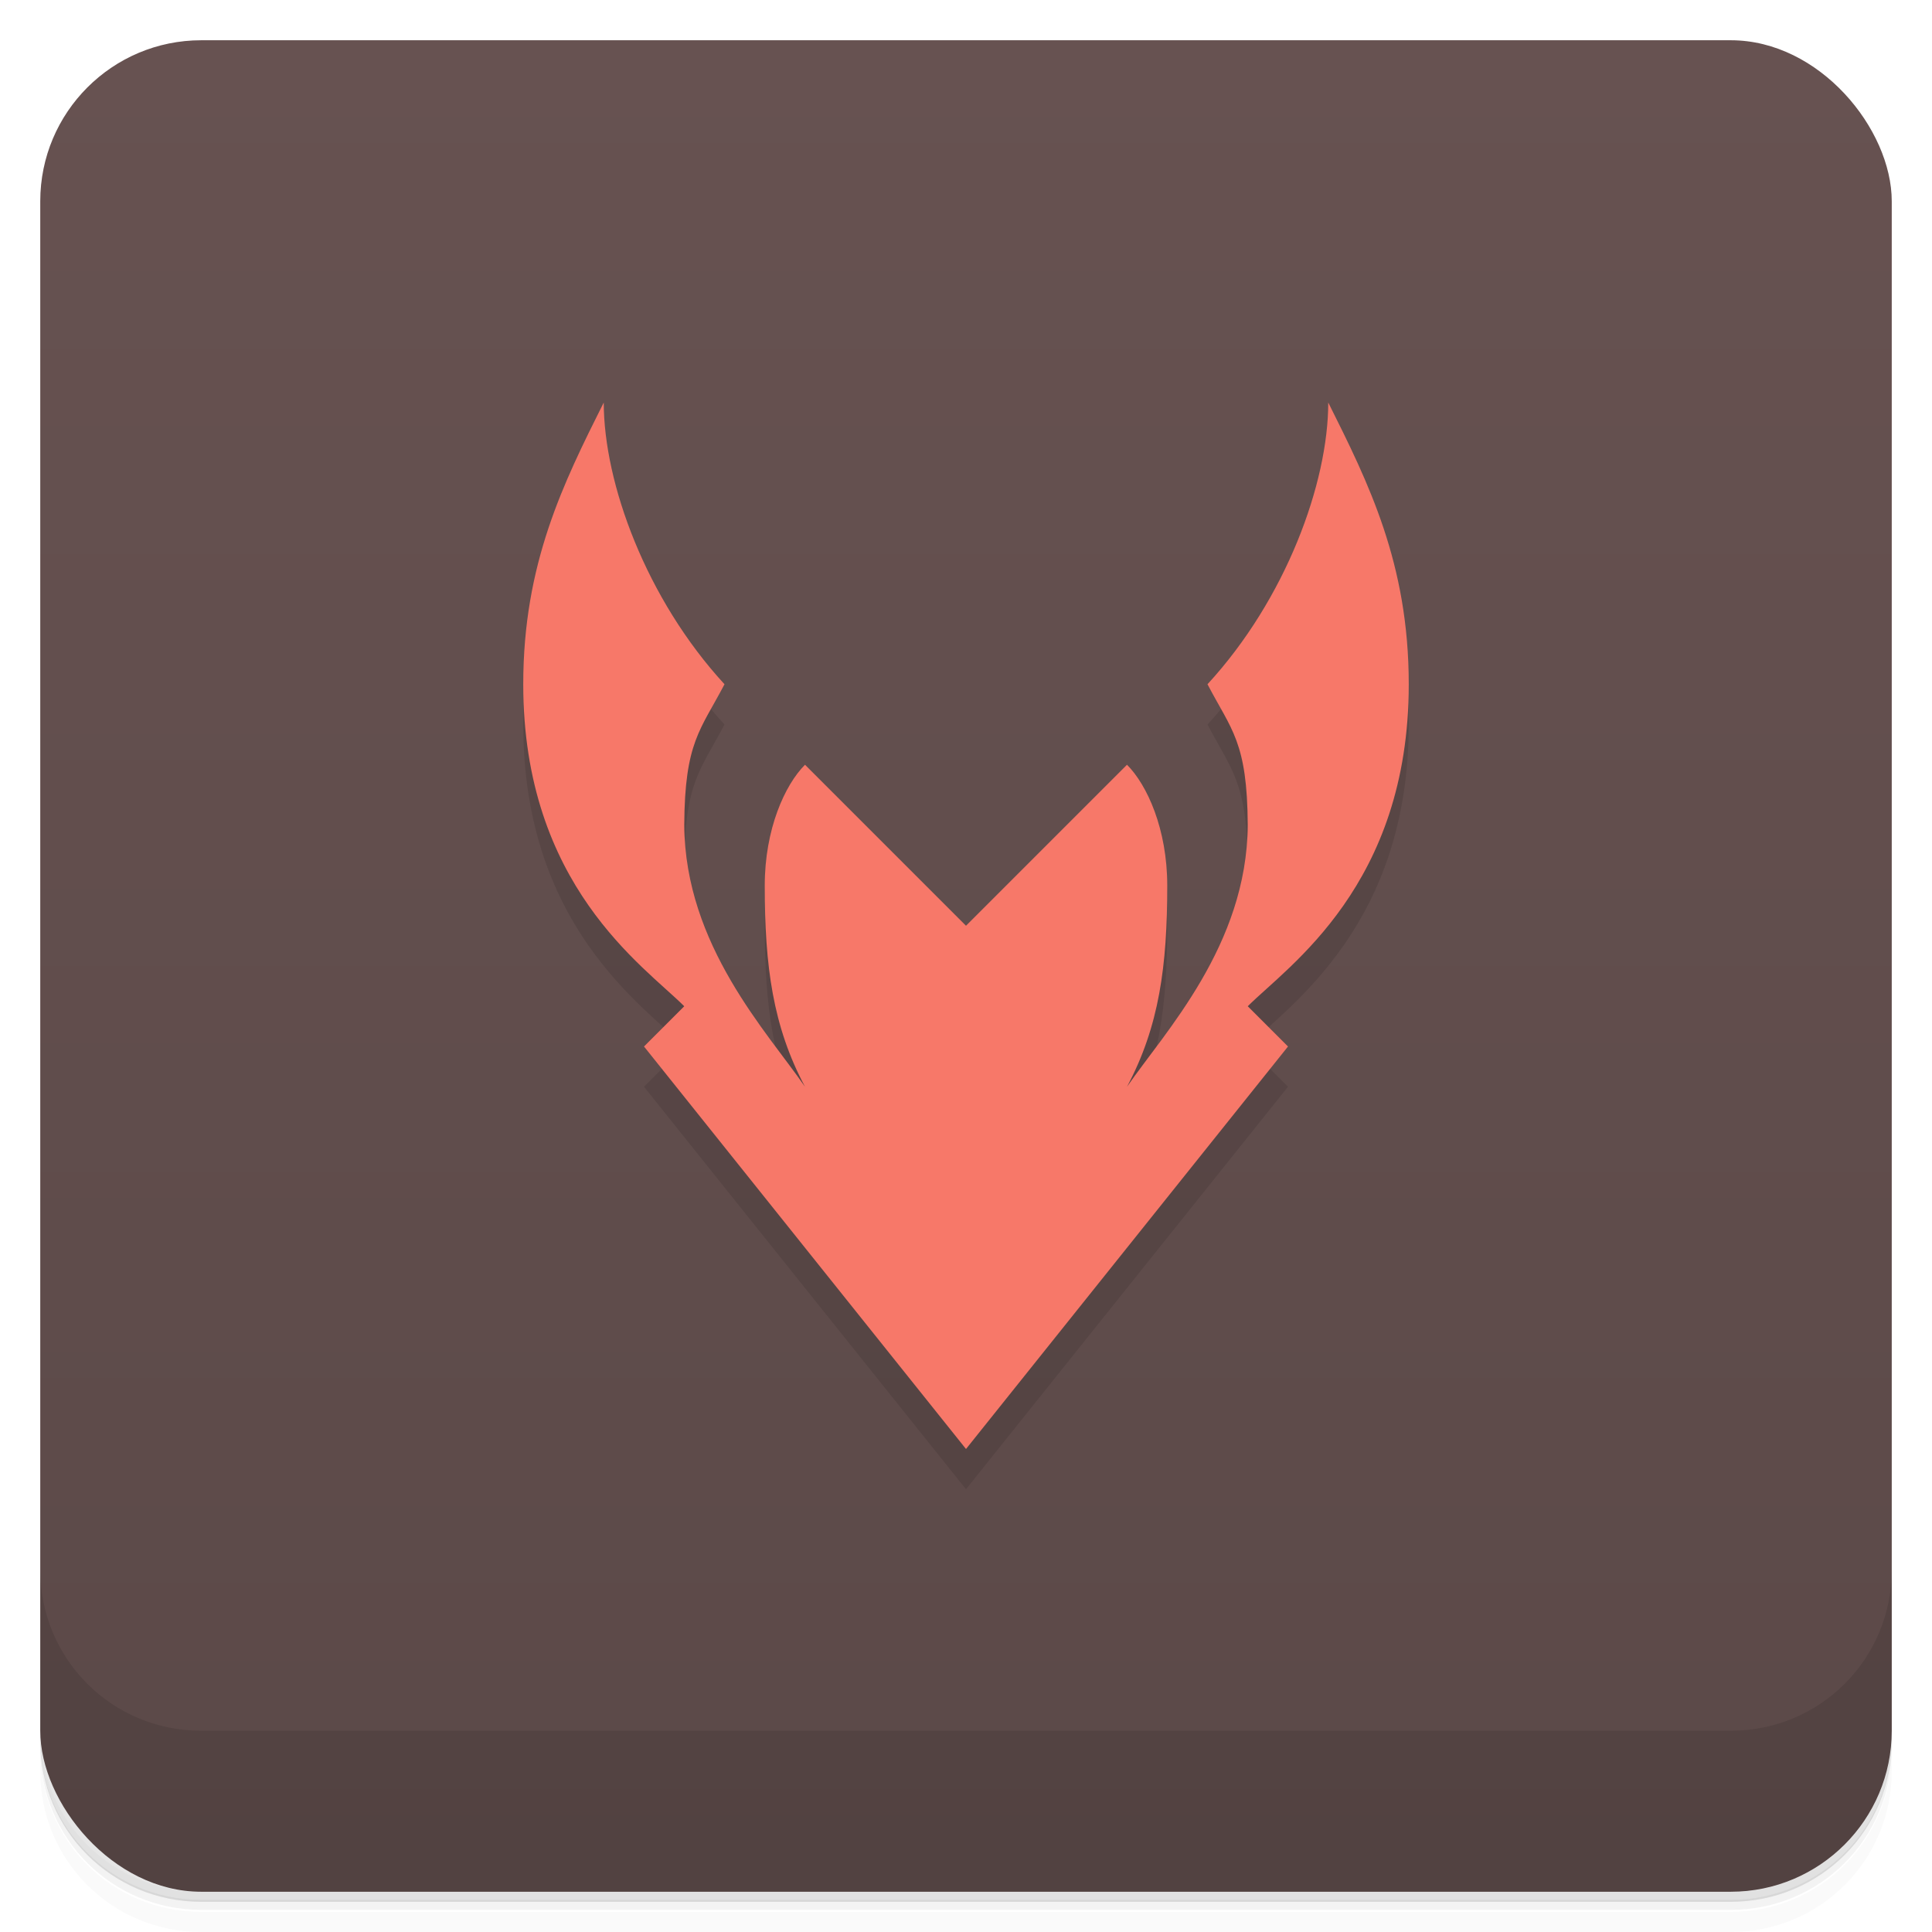 <svg version="1.1" viewBox="0 0 48 48" xmlns="http://www.w3.org/2000/svg">
 <defs>
  <linearGradient id="bg" x2="0" y1="1" y2="47" gradientUnits="userSpaceOnUse">
   <stop style="stop-color:#675251" offset="0"/>
   <stop style="stop-color:#5b4948" offset="1"/>
  </linearGradient>
 </defs>
 <path d="m1 43v0.25c0 2.22 1.78 4 4 4h38c2.22 0 4-1.78 4-4v-0.25c0 2.22-1.78 4-4 4h-38c-2.22 0-4-1.78-4-4zm0 0.5v0.5c0 2.22 1.78 4 4 4h38c2.22 0 4-1.78 4-4v-0.5c0 2.22-1.78 4-4 4h-38c-2.22 0-4-1.78-4-4z" style="opacity:.02"/>
 <path d="m1 43.2v0.25c0 2.22 1.78 4 4 4h38c2.22 0 4-1.78 4-4v-0.25c0 2.22-1.78 4-4 4h-38c-2.22 0-4-1.78-4-4z" style="opacity:.05"/>
 <path d="m1 43v0.25c0 2.22 1.78 4 4 4h38c2.22 0 4-1.78 4-4v-0.25c0 2.22-1.78 4-4 4h-38c-2.22 0-4-1.78-4-4z" style="opacity:.1"/>
 <rect x="1" y="1" width="46" height="46" rx="4" style="fill:url(#bg)"/>
 <path d="m1 39v4c0 2.22 1.78 4 4 4h38c2.22 0 4-1.78 4-4v-4c0 2.22-1.78 4-4 4h-38c-2.22 0-4-1.78-4-4z" style="opacity:.1"/>
 <path d="m15 11c-1 2-2 4-2 7 0 5 3 7 4 8l-1 1 8 10 8-10-1-1c1-1 4-3 4-8 0-3-1-5-2-7 0 2-1.05 4.88-3 7 0.595 1.14 0.989 1.43 1 3.5-0.02 2.99-2.07 5.15-3 6.5 0.8-1.5 1-3 1-5 0-1.4-0.5-2.5-1-3l-4 4-4-4c-0.5 0.5-1 1.6-1 3 0 2 0.2 3.5 1 5-0.93-1.35-2.98-3.51-3-6.5 0.011-2.07 0.405-2.36 1-3.5-1.95-2.12-3-5-3-7z" style="opacity:.1"/>
 <path d="m15 10c-1 2-2 4-2 7 0 5 3 7 4 8l-1 1 8 10 8-10-1-1c1-1 4-3 4-8 0-3-1-5-2-7 0 2-1.05 4.88-3 7 0.595 1.14 0.989 1.43 1 3.5-0.02 2.99-2.07 5.15-3 6.5 0.8-1.5 1-3 1-5 0-1.4-0.5-2.5-1-3l-4 4-4-4c-0.5 0.5-1 1.6-1 3 0 2 0.2 3.5 1 5-0.93-1.35-2.98-3.51-3-6.5 0.011-2.07 0.405-2.36 1-3.5-1.95-2.12-3-5-3-7z" style="fill:#f77869"/>
</svg>
